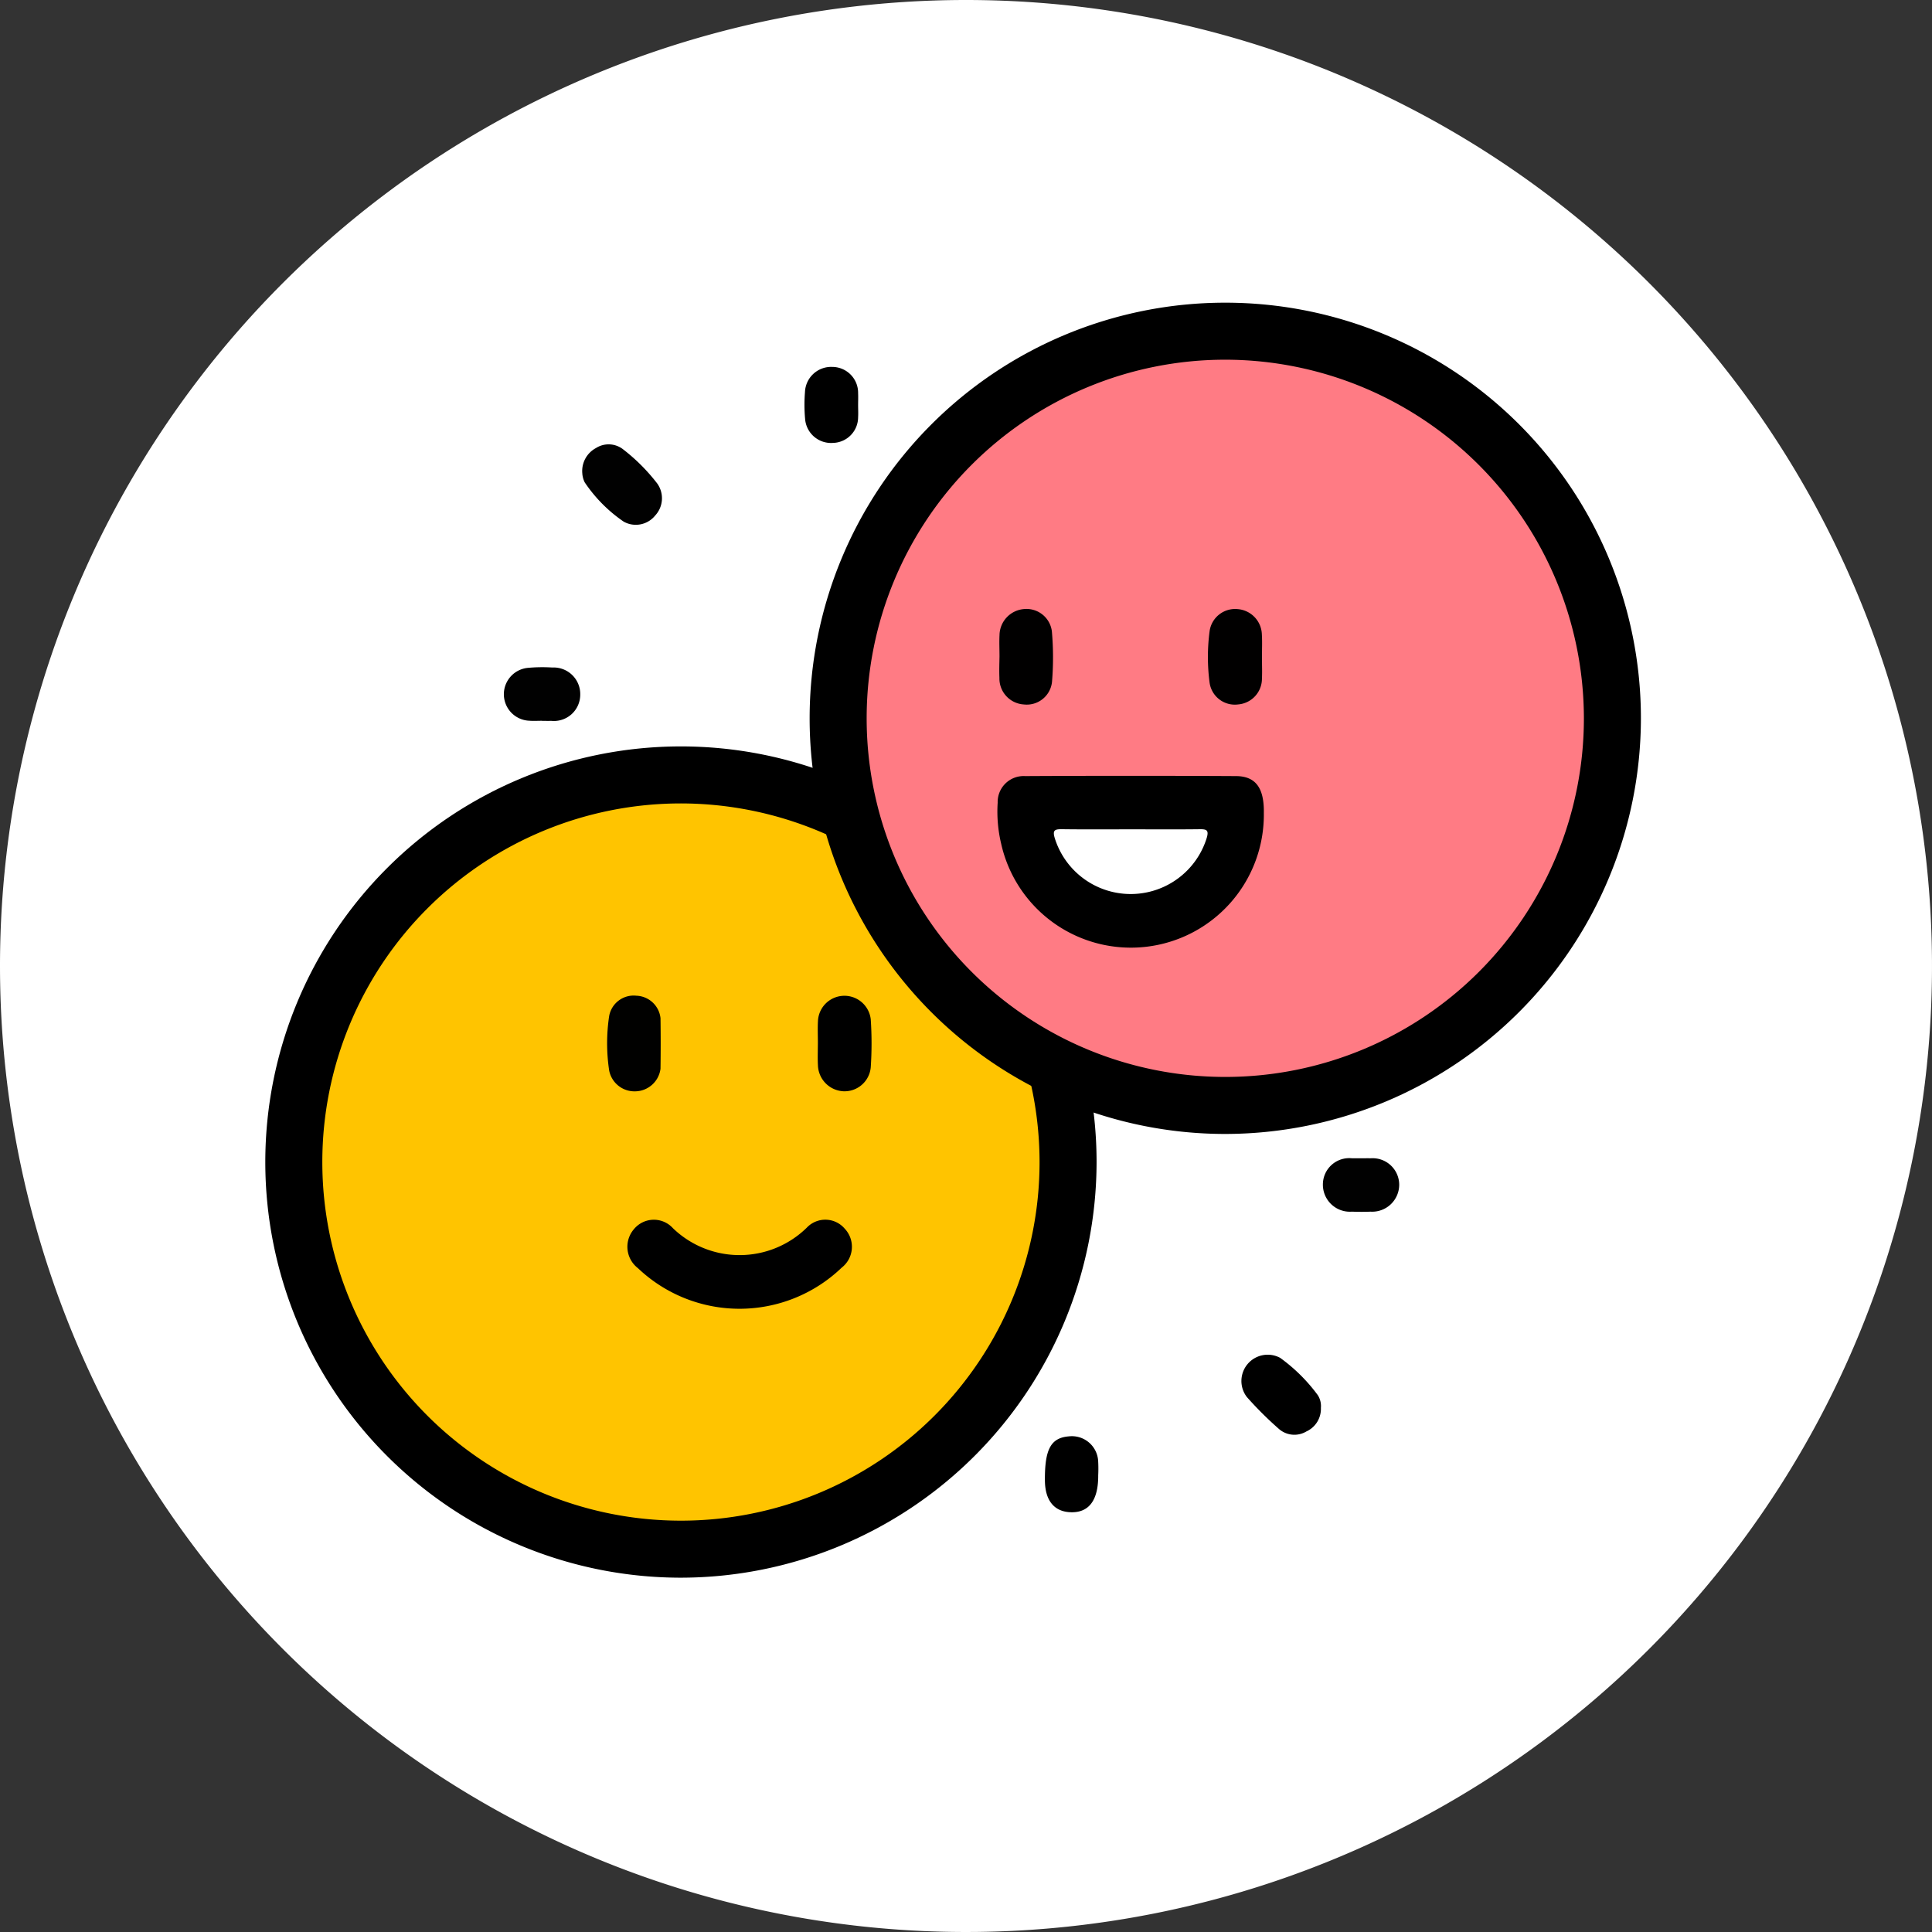 <svg xmlns="http://www.w3.org/2000/svg" width="150" height="150" viewBox="0 0 150 150">
  <rect x="0" y="0" width="150" height="150" fill="#333333" stroke="none"/>
  <g id="icon_mission" transform="translate(-1400 -2322)">
    <path id="icon-background" d="M75,0A75,75,0,1,1,0,75,75,75,0,0,1,75,0Z" transform="translate(1400 2322)" fill="#fff"/>
    <g id="icon" transform="translate(390.417 2221.582)">
      <g id="그룹_262" data-name="그룹 262" transform="translate(1030.181 158.369)">
        <circle id="타원_100" data-name="타원 100" cx="30.057" cy="30.057" r="30.057" transform="translate(2.213 2.214)" fill="#ffc400"/>
        <path id="패스_2067" data-name="패스 2067" d="M1062.451,312.971a32.27,32.27,0,1,1,32.27-32.27A32.307,32.307,0,0,1,1062.451,312.971Zm0-60.113a27.843,27.843,0,1,0,27.843,27.843A27.875,27.875,0,0,0,1062.451,252.858Z" transform="translate(-1030.181 -248.431)"/>
      </g>
      <g id="그룹_263" data-name="그룹 263" transform="translate(1072.444 123.918)">
        <circle id="타원_101" data-name="타원 101" cx="30.057" cy="30.057" r="30.057" transform="translate(2.213 2.213)" fill="#ff7b84"/>
        <path id="패스_2068" data-name="패스 2068" d="M1215.2,188.458a32.27,32.27,0,1,1,32.27-32.27A32.307,32.307,0,0,1,1215.2,188.458Zm0-60.113a27.843,27.843,0,1,0,27.843,27.843A27.875,27.875,0,0,0,1215.2,128.345Z" transform="translate(-1182.931 -123.918)"/>
      </g>
      <path id="패스_2069" data-name="패스 2069" d="M1307.026,419.269a2.041,2.041,0,0,0-2.584,3.043,27.8,27.8,0,0,0,2.49,2.478,1.822,1.822,0,0,0,2.132.193,1.926,1.926,0,0,0,1.125-1.829,1.571,1.571,0,0,0-.241-.989A13.25,13.25,0,0,0,1307.026,419.269Z" transform="translate(-198.052 -213.428)"/>
      <path id="패스_2070" data-name="패스 2070" d="M1250.8,442.017c-1.4.116-1.879.994-1.859,3.43.012,1.512.685,2.378,1.909,2.456,1.477.094,2.241-.883,2.229-2.867a10.272,10.272,0,0,0-.006-1.134A2.044,2.044,0,0,0,1250.8,442.017Z" transform="translate(-158.231 -230.08)"/>
      <path id="패스_2071" data-name="패스 2071" d="M1330.654,364c-.24-.007-.482,0-.722,0s-.482,0-.722,0a2.045,2.045,0,0,0-2.265,2,2.1,2.1,0,0,0,2.256,2.144c.481.017.964.02,1.444,0a2.1,2.1,0,0,0,2.225-2.08A2.064,2.064,0,0,0,1330.654,364Z" transform="translate(-214.653 -173.653)" fill="#010101"/>
      <path id="패스_2072" data-name="패스 2072" d="M1122.339,169.681a1.931,1.931,0,0,0,2.438-.478,1.969,1.969,0,0,0,.162-2.485,14.531,14.531,0,0,0-2.7-2.692,1.828,1.828,0,0,0-2.059-.062,2.021,2.021,0,0,0-1.061,1.957,1.821,1.821,0,0,0,.187.705A11.359,11.359,0,0,0,1122.339,169.681Z" transform="translate(-64.327 -28.759)" fill="#010101"/>
      <path id="패스_2073" data-name="패스 2073" d="M1183.7,147.838a2,2,0,0,0,1.946-2c.019-.309,0-.619,0-.929s.014-.62,0-.929a2.012,2.012,0,0,0-2.013-2.042,2.033,2.033,0,0,0-2.113,1.954,12.328,12.328,0,0,0,.008,2.062A2.023,2.023,0,0,0,1183.7,147.838Z" transform="translate(-109.439 -13.033)"/>
      <path id="패스_2074" data-name="패스 2074" d="M1099.182,230.373c.308.019.619,0,.928,0v.007c.241,0,.482.006.722,0a2.045,2.045,0,0,0,2.248-2.022,2.066,2.066,0,0,0-2.172-2.12,12.279,12.279,0,0,0-1.855.023,2.058,2.058,0,0,0,.129,4.11Z" transform="translate(-48.447 -73.994)" fill="#010101"/>
      <path id="패스_2075" data-name="패스 2075" d="M1236.149,215.216a2.021,2.021,0,0,0,1.9,2.064,1.971,1.971,0,0,0,2.184-1.756,23.045,23.045,0,0,0-.011-3.924,1.984,1.984,0,0,0-2.117-1.73,2.068,2.068,0,0,0-1.949,2.034c-.027.551,0,1.1,0,1.656h0C1236.145,214.112,1236.126,214.665,1236.149,215.216Z" transform="translate(-148.972 -62.168)" fill="#010000"/>
      <path id="패스_2076" data-name="패스 2076" d="M1297.036,217.28a2.008,2.008,0,0,0,1.842-2.009c.027-.551,0-1.1,0-1.656h0c0-.586.029-1.174-.006-1.759a2.036,2.036,0,0,0-1.891-1.977,2,2,0,0,0-2.161,1.674,15.277,15.277,0,0,0-.009,4.023A1.979,1.979,0,0,0,1297.036,217.28Z" transform="translate(-191.318 -62.171)" fill="#010000"/>
      <path id="패스_2077" data-name="패스 2077" d="M1132.285,381.965a2.093,2.093,0,0,0,.3,3.032,11.447,11.447,0,0,0,15.822-.035,2.05,2.05,0,0,0,.234-3.031,1.979,1.979,0,0,0-2.952-.064,7.457,7.457,0,0,1-10.376.038A2,2,0,0,0,1132.285,381.965Z" transform="translate(-73.477 -186.123)"/>
      <path id="패스_2078" data-name="패스 2078" d="M1128.26,325.8a2.009,2.009,0,0,0,1.988-1.756,144.82,144.82,0,0,0,0-3.926,1.953,1.953,0,0,0-1.874-1.743,1.932,1.932,0,0,0-2.113,1.579,14.161,14.161,0,0,0,0,4.224A2,2,0,0,0,1128.26,325.8Z" transform="translate(-69.383 -140.65)" fill="#010100"/>
      <path id="패스_2079" data-name="패스 2079" d="M1185.213,323.783a2.086,2.086,0,0,0,1.975,2.018,2.045,2.045,0,0,0,2.126-1.858,27.866,27.866,0,0,0,0-3.725,2.057,2.057,0,0,0-4.1.147c-.03.551-.005,1.1-.005,1.657C1185.208,322.609,1185.182,323.2,1185.213,323.783Z" transform="translate(-112.126 -140.657)"/>
      <path id="패스_2080" data-name="패스 2080" d="M1257.3,261.54q-6.55-.034-13.1,0a1.611,1.611,0,0,0-1.7,1.654,8.625,8.625,0,0,0,.217,2.551,8.257,8.257,0,0,0,16.312-1.9C1259.056,262.292,1258.536,261.546,1257.3,261.54Z" transform="translate(-153.562 -99.533)" fill="#fff"/>
      <path id="패스_2081" data-name="패스 2081" d="M1254.144,256.713q-8.189-.043-16.378,0a2.015,2.015,0,0,0-2.129,2.068,10.768,10.768,0,0,0,.272,3.189,10.322,10.322,0,0,0,20.393-2.38C1256.336,257.654,1255.686,256.722,1254.144,256.713Zm-2.282,4.819a6.176,6.176,0,0,1-11.779.041c-.218-.681-.005-.744.576-.736,1.795.024,3.59.009,5.385.009,1.76,0,3.521.014,5.281-.008C1251.877,260.831,1252.048,260.92,1251.862,261.533Z" transform="translate(-148.595 -96.039)"/>
    </g>
  </g>
</svg>

